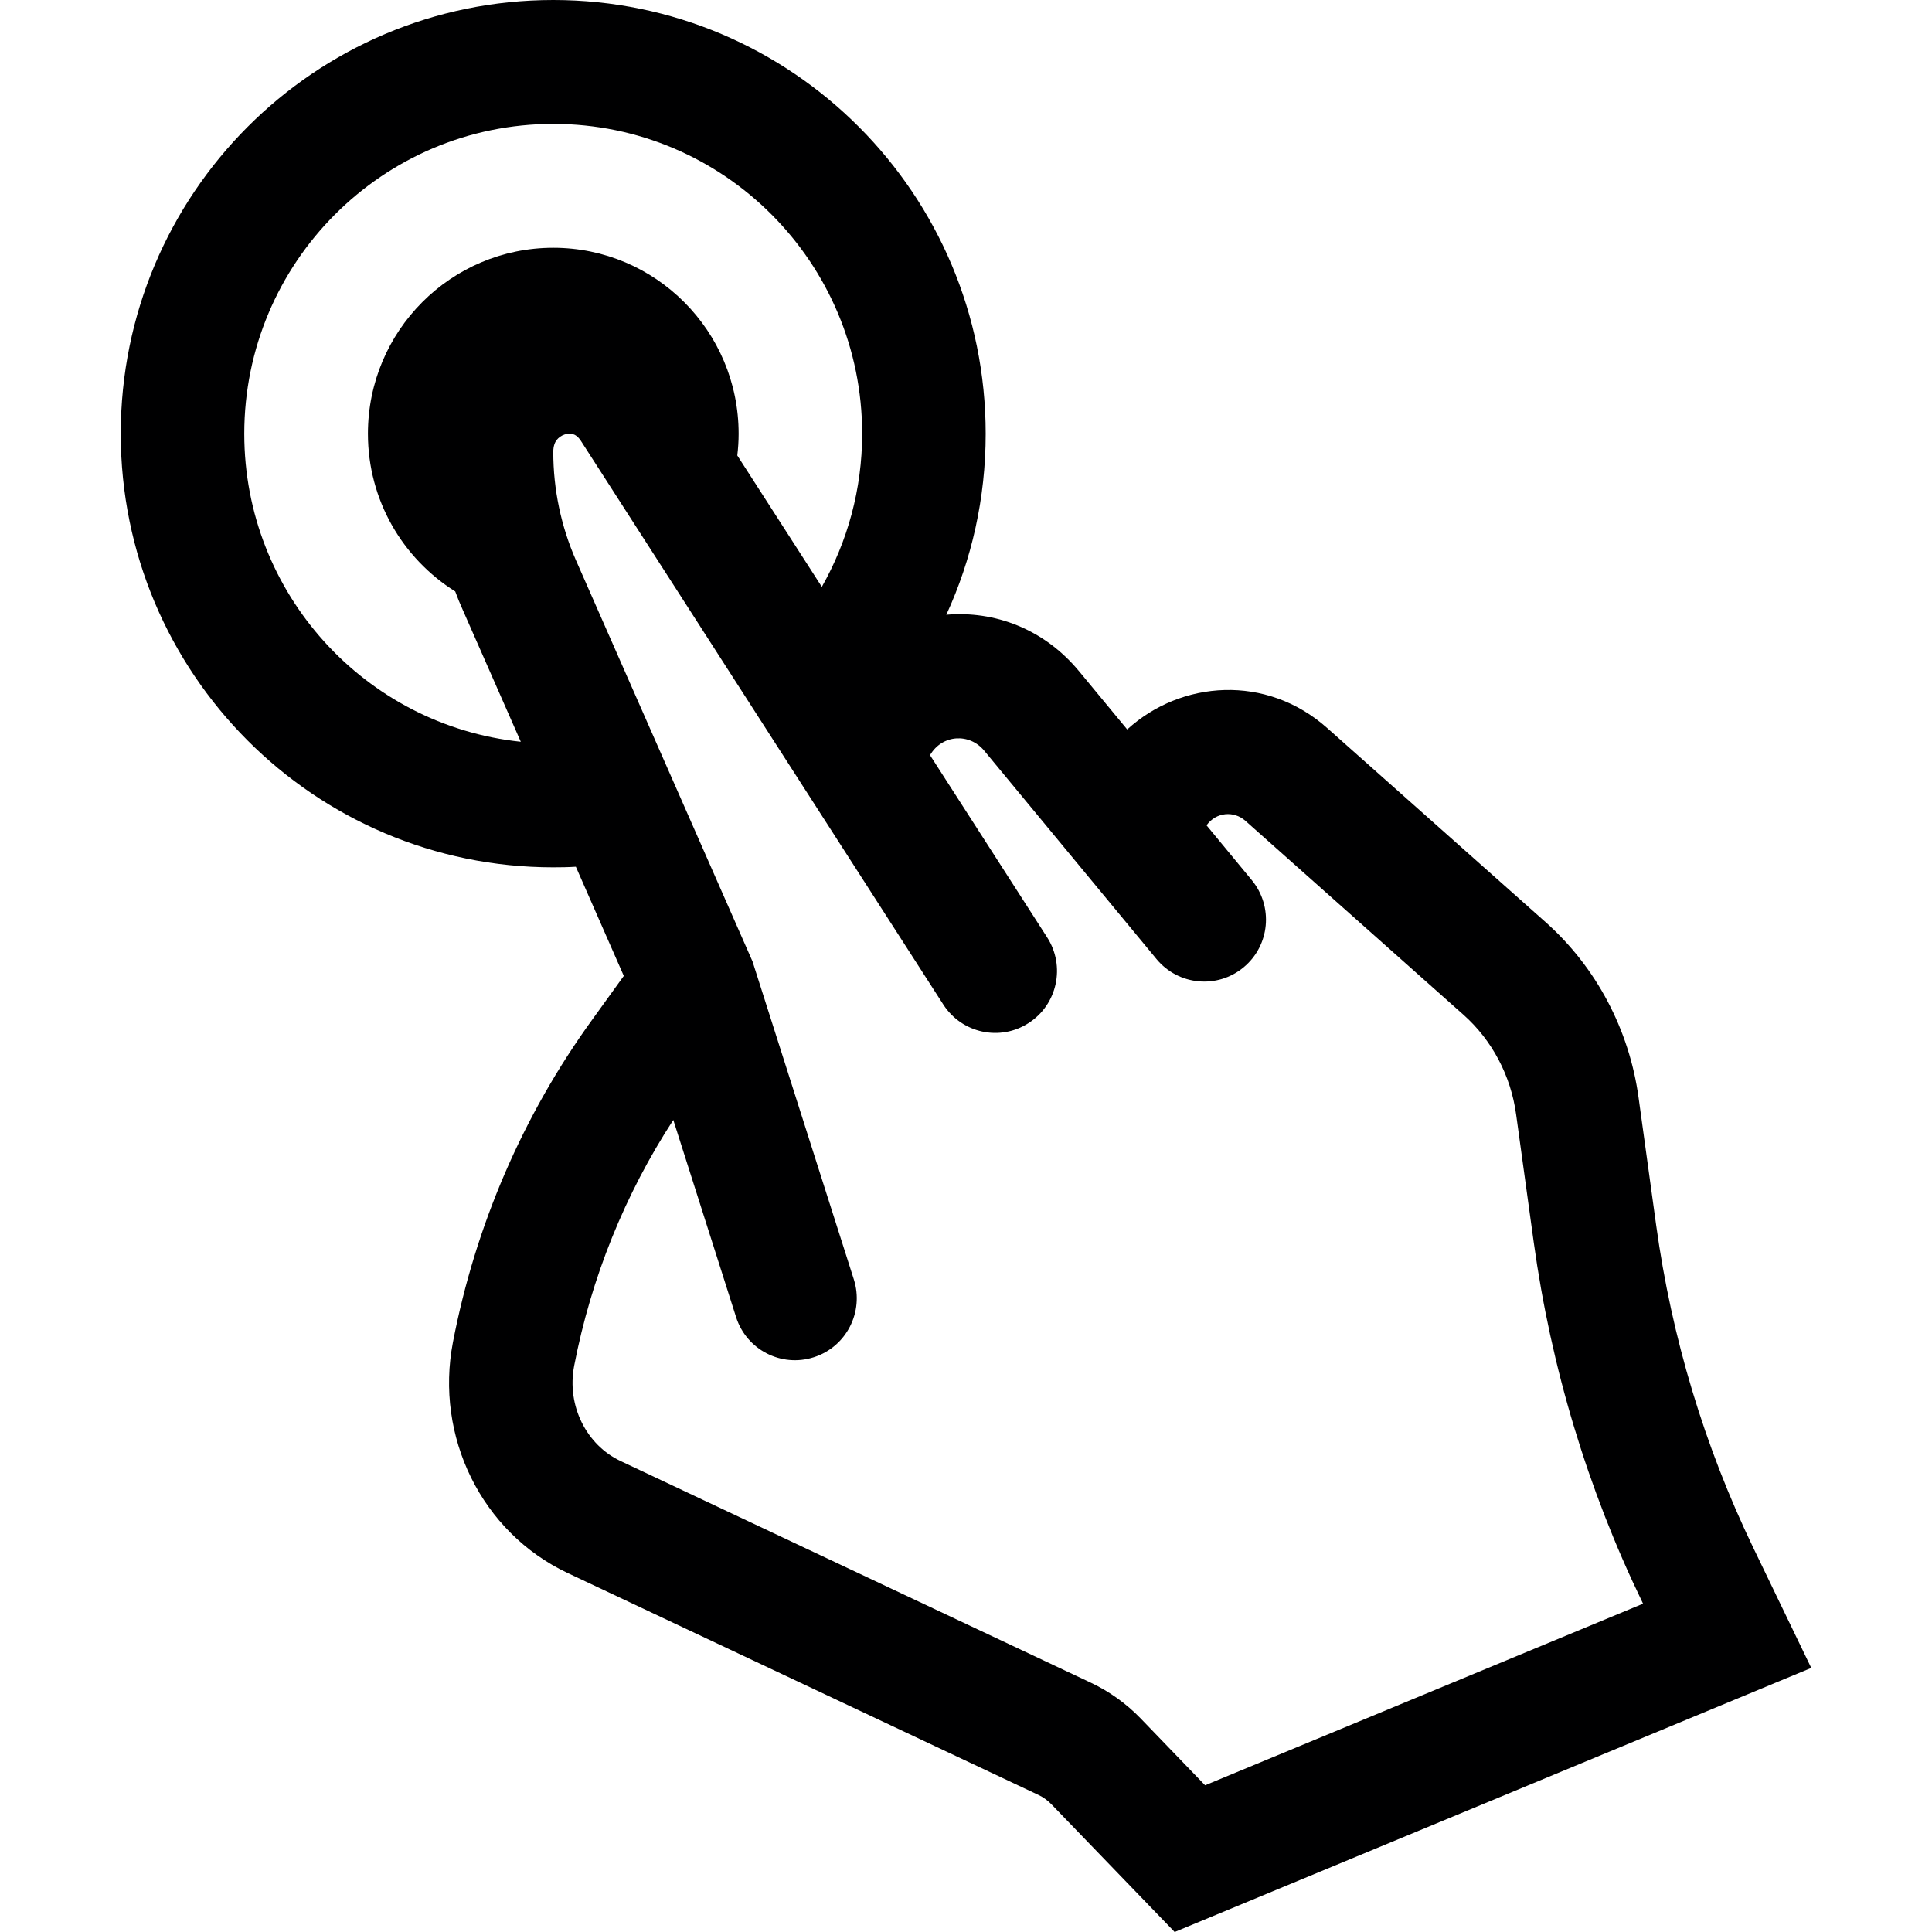 <svg width="16" height="16" viewBox="0 0 16 16" fill="none" xmlns="http://www.w3.org/2000/svg"><path fill-rule="evenodd" clip-rule="evenodd" d="M4.769 7.178C4.707 7.182 4.644 7.183 4.582 7.183C2.604 7.183 1 5.575 1 3.592C1 1.608 2.604 0 4.582 0C6.56 0 8.163 1.608 8.163 3.592C8.163 4.127 8.047 4.635 7.837 5.091C8.231 5.057 8.643 5.203 8.939 5.562L9.335 6.041C9.781 5.634 10.487 5.581 10.991 6.029L12.799 7.636C13.22 8.01 13.493 8.528 13.57 9.09L13.716 10.149C13.844 11.078 14.116 11.979 14.52 12.818L15 13.813L9.728 16L8.71 14.945C8.678 14.911 8.64 14.884 8.6 14.865L4.703 13.028C3.985 12.69 3.601 11.894 3.751 11.116C3.937 10.15 4.33 9.238 4.902 8.448L5.166 8.082L4.769 7.178ZM4.313 6.143C3.026 6.008 2.023 4.917 2.023 3.592C2.023 2.175 3.169 1.026 4.582 1.026C5.995 1.026 7.14 2.175 7.14 3.592C7.14 4.053 7.018 4.486 6.806 4.86L6.106 3.772C6.113 3.713 6.117 3.653 6.117 3.592C6.117 2.741 5.429 2.052 4.582 2.052C3.734 2.052 3.047 2.741 3.047 3.592C3.047 4.143 3.336 4.626 3.77 4.898C3.789 4.95 3.81 5.001 3.833 5.052L4.313 6.143ZM4.755 11.311C4.896 10.581 5.176 9.889 5.576 9.275L6.096 10.908C6.182 11.178 6.47 11.327 6.74 11.24C7.009 11.154 7.157 10.865 7.071 10.595L6.232 7.962L4.769 4.638C4.646 4.357 4.582 4.052 4.582 3.743C4.582 3.691 4.597 3.661 4.61 3.644C4.626 3.624 4.649 3.607 4.677 3.598C4.706 3.589 4.731 3.59 4.749 3.597C4.763 3.601 4.786 3.613 4.812 3.653L7.812 8.319C7.965 8.557 8.282 8.626 8.519 8.472C8.757 8.319 8.825 8.001 8.672 7.763L7.702 6.254C7.803 6.081 8.029 6.069 8.151 6.217L9.578 7.943C9.759 8.161 10.081 8.192 10.299 8.011C10.517 7.83 10.547 7.507 10.366 7.288L9.992 6.835C10.072 6.724 10.219 6.714 10.313 6.797L12.12 8.404C12.355 8.613 12.512 8.906 12.556 9.23L12.702 10.29C12.845 11.324 13.147 12.329 13.599 13.264L13.607 13.281L9.98 14.785L9.446 14.231C9.328 14.109 9.189 14.009 9.035 13.936L5.138 12.099C4.86 11.968 4.691 11.645 4.755 11.311Z" fill="#000001"/>
    <zoom style="dark" value="|:#F5F5F5"/>
</svg>
